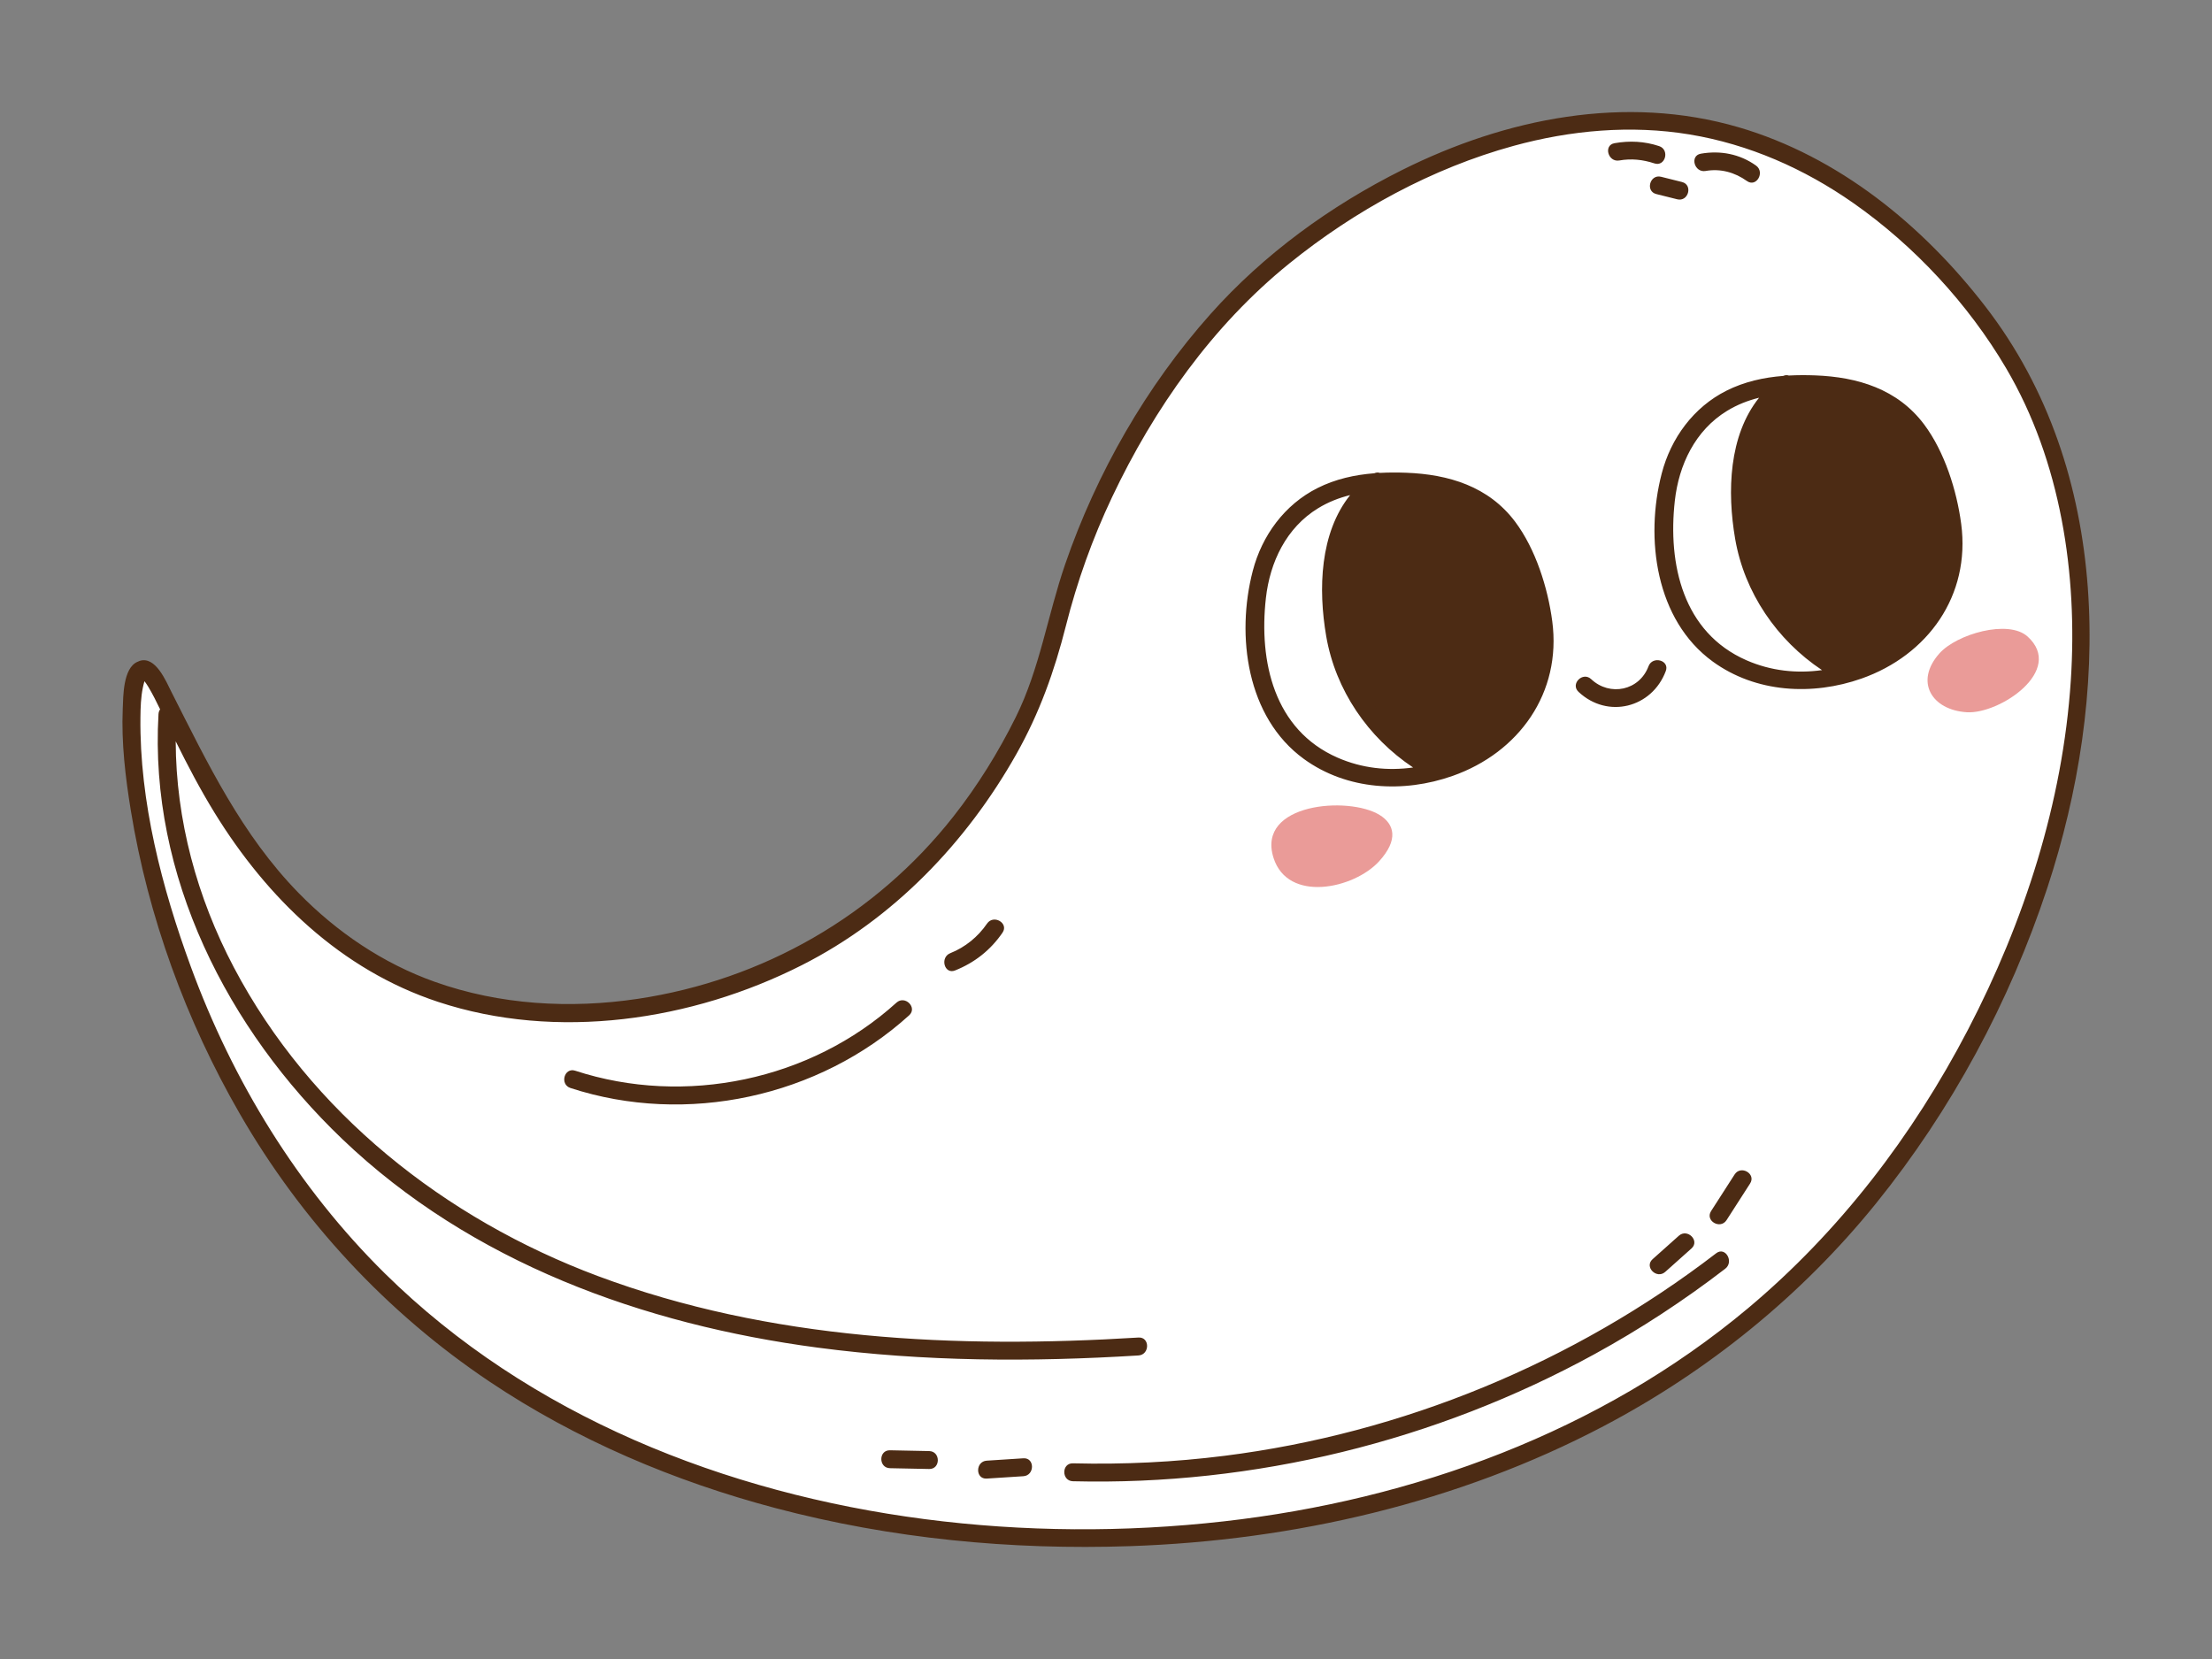 <?xml version="1.0" encoding="UTF-8"?>
<svg id="a" data-name="Lag 1" xmlns="http://www.w3.org/2000/svg" width="12in" height="9in" viewBox="0 0 864 648">
  <rect x="0" y="0" width="864" height="648" fill="#808080" stroke="none"/>
  <path d="m787.76,144.069c-1.484-2.734-37.9-67.448-104.802-89.496-90.578-29.85-174.191,39.227-186.226,49.514-43.926,37.547-65.575,87.92-71.674,102.501-15.653,37.418-10.94,49.085-28.411,81.329-7.794,14.386-30.574,55.208-77.384,81.844-43.613,24.816-106.933,36.597-159.703,13.408-76.313-33.535-94.497-125.34-104.109-121.643-10.81,4.158-4.934,126.851,75.664,220.434,104.268,121.067,269.571,119.076,296.595,118.751,33.848-.408,195.198-2.35,300.852-131.006,66.521-81.003,115.154-217.339,61.276-321.702-.502-.972-1.192-2.301-2.078-3.932Zm-189.206,128.556c-8.975,18.634-27.021,26.021-38.129,28.912.345.185.688.368.991.522-.302-.154-.646-.337-.991-.522-5.133,1.336-8.788,1.714-9.374,1.794-19.229,2.624-40.099-5.212-51.058-21.229-7.366-10.766-9.926-24.231-9.654-37.273.201-9.64.44-29.799,15.691-43.993,10.634-9.897,23.596-12.294,33.462-12.734.042-.027.098-.059.137-.085-.039.026-.095.058-.137.085,3.832-.171,7.198-.046,9.778.049,7.753.287,20.24.75,31.656,9.512,10.508,8.065,14.256,18.669,16.879,26.091,3.374,9.547,10.279,29.081.748,48.869Zm159.73-38.028c-8.689,18.042-25.881,25.539-37.047,28.621.5.266.961.504,1.372.713-.411-.209-.872-.447-1.372-.713-5.696,1.573-9.829,2-10.456,2.085-19.229,2.624-40.099-5.212-51.058-21.229-7.366-10.765-9.926-24.231-9.654-37.273.201-9.639.441-29.799,15.691-43.993,10.339-9.622,22.876-12.153,32.632-12.69.561-.364,1.048-.675,1.408-.911-.36.236-.847.547-1.408.911,4.175-.23,7.844-.097,10.609.006,7.753.287,20.24.75,31.656,9.512,10.508,8.065,14.256,18.669,16.879,26.091,3.375,9.547,10.279,29.081.748,48.869Z" fill="#fff"/>
  <path d="m529.103,269.954c-8.721-16.151-8.89-30.876-8.886-38.023.006-10.26.016-26.284,11.098-38.12,2.45-2.616,6.393-4.565,8.178-5.708-9.867.44-22.829,2.837-33.462,12.734-15.251,14.194-15.49,34.353-15.691,43.993-.272,13.042,2.288,26.507,9.654,37.273,10.959,16.017,31.829,23.853,51.058,21.229.586-.08,4.24-.458,9.374-1.794-6.802-3.646-21.519-13.429-31.322-31.584Z" fill="#fff"/>
  <path d="m580.927,197.665c-11.416-8.762-23.903-9.225-31.656-9.512-2.58-.096-5.946-.22-9.778-.049-1.785,1.142-5.728,3.091-8.178,5.708-11.083,11.836-11.092,27.86-11.098,38.12-.004,7.147.165,21.871,8.886,38.023,9.803,18.155,24.52,27.938,31.322,31.584,11.107-2.891,29.154-10.279,38.129-28.912,9.531-19.788,2.627-39.322-.748-48.869-2.624-7.422-6.371-18.026-16.879-26.091Z" fill="#4c2b14"/>
  <path d="m740.658,159.637c-11.416-8.762-23.903-9.225-31.656-9.512-2.764-.102-6.434-.235-10.609-.006-2.122,1.375-5.364,3.546-7.347,5.664-11.083,11.836-11.092,27.86-11.098,38.12-.004,7.147.165,21.871,8.886,38.023,9.625,17.825,25.279,27.505,32.404,31.293,11.166-3.083,28.358-10.58,37.047-28.621,9.531-19.788,2.627-39.322-.748-48.869-2.623-7.422-6.371-18.026-16.879-26.091Z" fill="#4c2b14"/>
  <path d="m688.833,231.925c-8.721-16.151-8.89-30.876-8.886-38.023.006-10.26.016-26.283,11.098-38.12,1.983-2.118,5.225-4.288,7.347-5.664-9.756.537-22.293,3.068-32.632,12.69-15.251,14.194-15.49,34.353-15.691,43.993-.272,13.042,2.288,26.507,9.654,37.273,10.959,16.017,31.829,23.853,51.058,21.229.626-.085,4.759-.513,10.456-2.085-7.125-3.788-22.779-13.468-32.404-31.293Z" fill="#fff"/>
  <path d="m222.817,424.968c-4.271-1.394-2.431-8.152,1.861-6.75,42.894,14.007,91.984,3.741,125.475-26.584,3.334-3.019,8.296,1.92,4.95,4.95-35.282,31.947-86.986,43.177-132.285,28.385h0Zm576.832-78.091c-14.679,44.511-37.408,86.684-66.867,123.157-29.048,35.965-65.56,65.522-106.449,87.028-56.76,29.854-120.925,44.668-184.828,46.854-46.628,1.595-93.408-2.911-138.576-14.853-39.552-10.458-77.824-26.664-111.853-49.5-40.097-26.907-73.336-62.776-97.454-104.596-20.983-36.385-35.78-76.94-42.531-118.429-2.119-13.024-3.706-26.38-3.154-39.6.204-4.889.09-15.963,5.748-18.436.047-.021.093-.027.139-.045.212-.119.442-.224.697-.308,6.27-2.056,10.367,8.037,12.44,12.13,14.156,27.94,27.463,55.774,49.659,78.5,14.96,15.318,32.968,27.511,53.194,34.714,25.32,9.016,52.905,10.617,79.38,6.636,48.789-7.337,92.75-32.462,123.255-71.276,9.404-11.966,17.527-25.067,24.291-38.7,9.424-18.995,12.44-39.797,19.283-59.688,12.268-35.665,31.742-69.692,56.833-97.833,20.886-23.425,46.869-42.288,74.9-56.277,40.473-20.199,87.149-29.579,131.372-16.639,38.971,11.403,71.823,38.217,96.341,69.981,49.876,64.617,48.787,152.568,24.181,227.178Zm9.195-80.982c2.734-41.54-3.866-85.744-25.256-122.063-14.812-25.15-35.811-47.798-59.67-64.514-19.16-13.424-40.815-22.973-63.963-26.799-22.899-3.785-46.467-1.664-68.765,4.458-31.852,8.745-61.979,25.223-87.625,45.963-29.995,24.256-52.793,56.6-69.218,91.294-7.645,16.149-13.618,32.864-18.002,50.189-4.483,17.718-10.33,34.101-19.336,50.083-19.54,34.675-48.085,64.386-83.797,82.475-42.98,21.771-95.761,29.635-142.11,14.341-37.876-12.497-66.795-40.523-87.354-73.961-5.538-9.008-10.432-18.357-15.122-27.816.102,30.78,8.323,60.986,22.694,88.272,29.966,56.898,82.529,98.287,142.192,120.598,67.163,25.116,140.272,28.404,211.17,24.021,4.506-.279,4.475,6.723,0,7-41.743,2.581-83.778,2.445-125.294-3.057-68.15-9.031-135.285-33.26-185.653-81.426-44.878-42.917-75.49-102.882-71.827-166.037.043-.745.284-1.355.635-1.853-1.436-2.973-2.905-5.939-4.595-8.766-.538-.9-1.046-1.596-1.502-2.211-.048.134-.088.25-.103.3-.219.73-.391,1.472-.546,2.217-.786,3.777-.899,7.713-.944,11.558-.385,32.959,8.416,66.682,19.669,97.391,16.384,44.713,41.815,86.301,75.782,119.819,56.442,55.697,133.125,85.887,210.879,95.996,38.6,5.018,78.075,5.243,116.758.878,74.118-8.362,147.285-35.024,204.858-83.276,35.755-29.967,64.368-67.446,85.87-108.74,21.937-42.129,37.044-88.766,40.175-136.336Zm-389.762,312.676c70.77,1.757,141.676-15.637,203.749-49.651,17.856-9.784,34.909-20.956,51.049-33.365,3.522-2.708.04-8.791-3.533-6.044-55.583,42.735-122.46,70.336-192.043,79.122-19.637,2.479-39.437,3.43-59.222,2.938-4.506-.112-4.504,6.888,0,7h0Zm148.307-275.502c-19.181,6.764-41.281,5.597-58.114-6.634-22.346-16.236-26.534-48.113-19.945-73.46,3.585-13.789,12.415-25.882,25.281-32.342,7.03-3.53,14.539-5.176,22.203-5.78.763-.349,1.498-.366,2.149-.143,3.42-.185,6.865-.184,10.307-.058,16.567.625,32.198,5.332,42.553,19.154,7.98,10.652,12.746,25.764,14.479,38.84,3.715,28.015-13.034,51.296-38.913,60.423Zm-15.441-3.291c-17.602-11.694-30.321-30.25-33.935-51.283-3.165-18.42-2.496-40.312,9.347-55.113-4.348,1.074-8.558,2.711-12.532,5.146-12.42,7.607-18.797,21.011-20.378,35.114-2.774,24.739,3.161,51.42,27.987,62.287,9.584,4.195,19.661,5.223,29.511,3.849Zm45.626-65.249c-2.664-10.007-6.258-20.93-13.17-28.828-9.136-10.439-21.84-13.547-35.134-14.048-3.397-.125-6.804-.132-10.181.058-10.16,7.271-14.38,18.808-15.157,30.971-.567,8.885-.477,18.118,1.385,26.846,4.419,20.713,18.083,38.088,36.599,48.029,2.652-.808,5.27-1.766,7.835-2.886,9.269-4.045,17.661-10.357,23.104-18.98,7.868-12.467,8.427-27.227,4.719-41.162Zm129.545,30.512c-19.181,6.764-41.281,5.597-58.114-6.633-22.346-16.236-26.534-48.113-19.945-73.46,3.585-13.789,12.414-25.882,25.281-32.342,7.03-3.53,14.539-5.176,22.203-5.78.762-.349,1.498-.366,2.149-.143,3.42-.185,6.865-.184,10.307-.058,16.567.625,32.198,5.332,42.553,19.154,7.98,10.652,12.746,25.764,14.479,38.84,3.714,28.015-13.034,51.296-38.914,60.423Zm-15.441-3.291c-17.602-11.694-30.321-30.25-33.935-51.283-3.165-18.42-2.496-40.312,9.347-55.113-4.348,1.074-8.558,2.711-12.532,5.146-12.42,7.607-18.797,21.011-20.378,35.114-2.773,24.739,3.161,51.42,27.987,62.287,9.584,4.195,19.661,5.223,29.511,3.849Zm45.626-65.249c-2.664-10.007-6.258-20.93-13.17-28.828-9.136-10.439-21.84-13.547-35.134-14.048-3.397-.125-6.804-.132-10.181.058-10.161,7.271-14.38,18.808-15.157,30.971-.567,8.885-.476,18.118,1.385,26.846,4.419,20.713,18.083,38.088,36.599,48.029,2.652-.808,5.27-1.766,7.835-2.886,9.269-4.045,17.661-10.357,23.104-18.98,7.869-12.467,8.427-27.227,4.719-41.161Zm-140.74,73.733c11.329,10.66,28.706,6.29,34.093-8.132,1.578-4.225-5.185-6.05-6.75-1.861-3.555,9.519-15.114,11.894-22.393,5.044-3.279-3.086-8.239,1.855-4.95,4.95h0Zm15.936-207.55c4.661-.822,9.217-.347,13.691,1.14,4.285,1.424,6.122-5.334,1.861-6.75-5.702-1.895-11.514-2.18-17.412-1.14-4.429.781-2.552,7.528,1.861,6.75h0Zm33.706,4.099c5.82-1.018,11.382.527,16.146,3.926,3.673,2.621,7.173-3.447,3.533-6.044-6.344-4.526-13.92-5.964-21.54-4.631-4.429.775-2.552,7.522,1.861,6.75h0Zm-19.257,9.02c2.723.681,5.447,1.362,8.17,2.043,4.371,1.093,6.236-5.656,1.861-6.75-2.723-.681-5.447-1.362-8.17-2.043-4.371-1.093-6.236,5.656-1.861,6.75h0Zm-261.527,501.73c4.768-.308,9.536-.616,14.304-.924,4.473-.289,4.505-7.291,0-7-4.768.308-9.536.616-14.304.924-4.473.289-4.505,7.291,0,7h0Zm-37.801-4.055c5.104.103,10.209.207,15.313.31,4.506.091,4.506-6.909,0-7-5.104-.103-10.209-.207-15.313-.31-4.506-.091-4.506,6.909,0,7h0Zm302.826-76.685c3.416-3.051,6.832-6.101,10.248-9.152,3.367-3.007-1.597-7.943-4.95-4.95-3.416,3.051-6.832,6.101-10.248,9.152-3.367,3.007,1.597,7.943,4.95,4.95h0Zm23.945-20.216c3.064-4.766,6.128-9.532,9.191-14.298,2.443-3.801-3.613-7.314-6.044-3.533-3.064,4.766-6.128,9.532-9.191,14.298-2.443,3.801,3.613,7.314,6.044,3.533h0Zm-301.349-97.516c7.643-3.043,13.887-7.97,18.539-14.77,2.55-3.727-3.513-7.233-6.044-3.533-3.536,5.169-8.525,9.231-14.355,11.553-4.135,1.647-2.332,8.419,1.861,6.75h0Z" fill="#4c2b14"/>
  <path d="m791.952,248.617c-7.487-6.77-27.688-.971-34.43,6.61-9.794,11.013-3.021,22.09,10.677,22.97,12.769.821,38.444-16.297,23.753-29.581Z" fill="#ea9b98"/>
  <path d="m538.839,318.303c-12.113-7.434-48.159-4.583-41.416,16.739,5.608,17.734,31.433,12.113,41.209,1.425,7.746-8.47,6.043-14.583.207-18.164Z" fill="#ea9b98"/>
</svg>